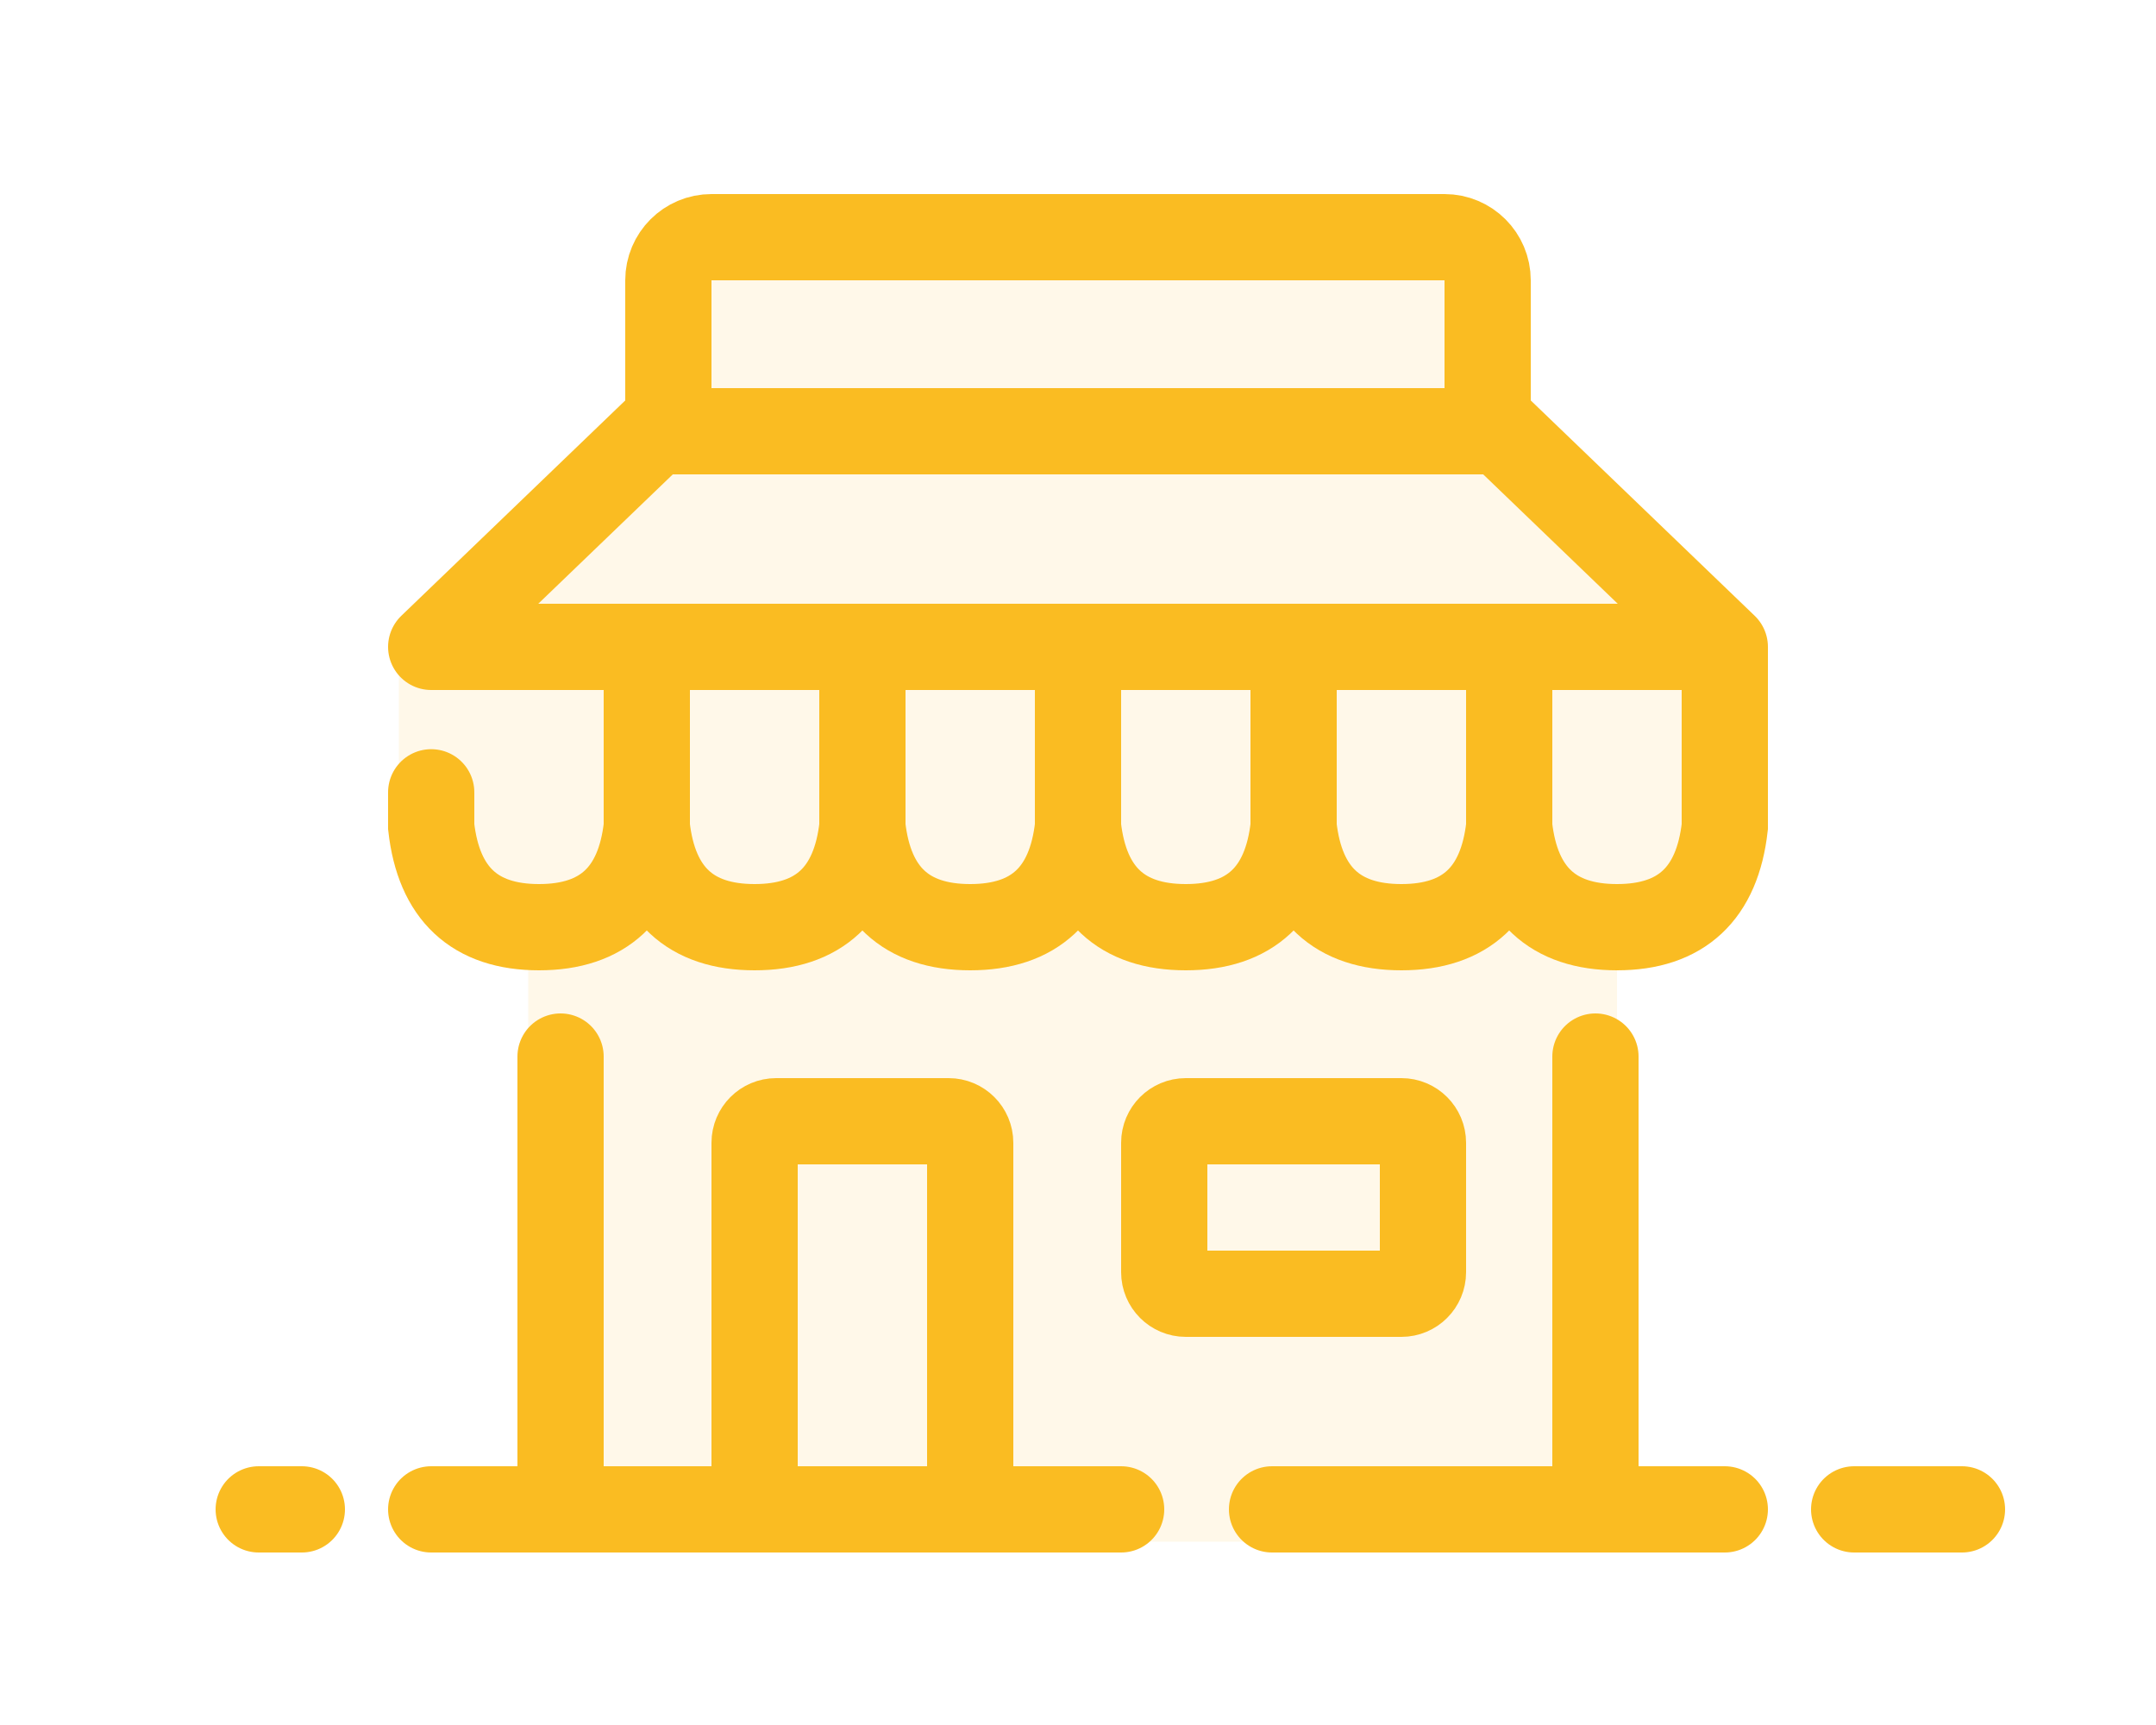 <svg width="100" height="80" viewBox="0 0 100 80" fill="none" xmlns="http://www.w3.org/2000/svg">
<path opacity="0.1" fill-rule="evenodd" clip-rule="evenodd" d="M70 42L75 43V71.5H51L47 70.5L24.5 69V44V42H21.5L18.5 38V30L30.5 20L32 11.5H68.5L70 20L79.5 31V41L77.5 42H70ZM40 42L29.5 41L27.5 42H35.5H40Z" fill="#FABC22"/>
<path fill-rule="evenodd" clip-rule="evenodd" d="M20 30L30.4 20H69.6L80 30H20Z" stroke="#FABC22" stroke-width="4" stroke-linejoin="round"/>
<path d="M31 21V13C31 11.895 31.895 11 33 11H67C68.105 11 69 11.895 69 13V21" stroke="#FABC22" stroke-width="4" stroke-linejoin="round"/>
<path d="M20 36.745V38.339C20.351 41.446 22.017 43 25 43C27.983 43 29.649 41.446 30 38.339V30.49" stroke="#FABC22" stroke-width="4" stroke-linecap="round"/>
<path d="M30 30V38.34C30.351 41.447 32.017 43 35 43C37.983 43 39.649 41.447 40 38.34V30.491" stroke="#FABC22" stroke-width="4"/>
<path d="M40 30V38.34C40.351 41.447 42.017 43 45 43C47.983 43 49.649 41.447 50 38.34V30.491" stroke="#FABC22" stroke-width="4"/>
<path d="M50 30V38.34C50.351 41.447 52.017 43 55 43C57.983 43 59.649 41.447 60 38.34V30.491" stroke="#FABC22" stroke-width="4"/>
<path d="M60 30V38.34C60.351 41.447 62.017 43 65 43C67.983 43 69.649 41.447 70 38.34V30.491" stroke="#FABC22" stroke-width="4"/>
<path d="M70 30V38.34C70.351 41.447 72.017 43 75 43C77.983 43 79.649 41.447 80 38.34V30" stroke="#FABC22" stroke-width="4"/>
<path d="M26 49V68" stroke="#FABC22" stroke-width="4" stroke-linecap="round"/>
<path d="M74 49V68" stroke="#FABC22" stroke-width="4" stroke-linecap="round"/>
<path d="M20 70H52" stroke="#FABC22" stroke-width="4" stroke-linecap="round"/>
<path d="M86 70L91 70" stroke="#FABC22" stroke-width="4" stroke-linecap="round"/>
<path d="M59 70H80" stroke="#FABC22" stroke-width="4" stroke-linecap="round"/>
<path d="M12 70H14" stroke="#FABC22" stroke-width="4" stroke-linecap="round"/>
<path d="M35 68V53C35 52.448 35.448 52 36 52H44C44.552 52 45 52.448 45 53V68" stroke="#FABC22" stroke-width="4"/>
<path fill-rule="evenodd" clip-rule="evenodd" d="M54 59V53C54 52.448 54.448 52 55 52H65C65.552 52 66 52.448 66 53V59C66 59.552 65.552 60 65 60H55C54.448 60 54 59.552 54 59Z" stroke="#FABC22" stroke-width="4"/>
</svg>

